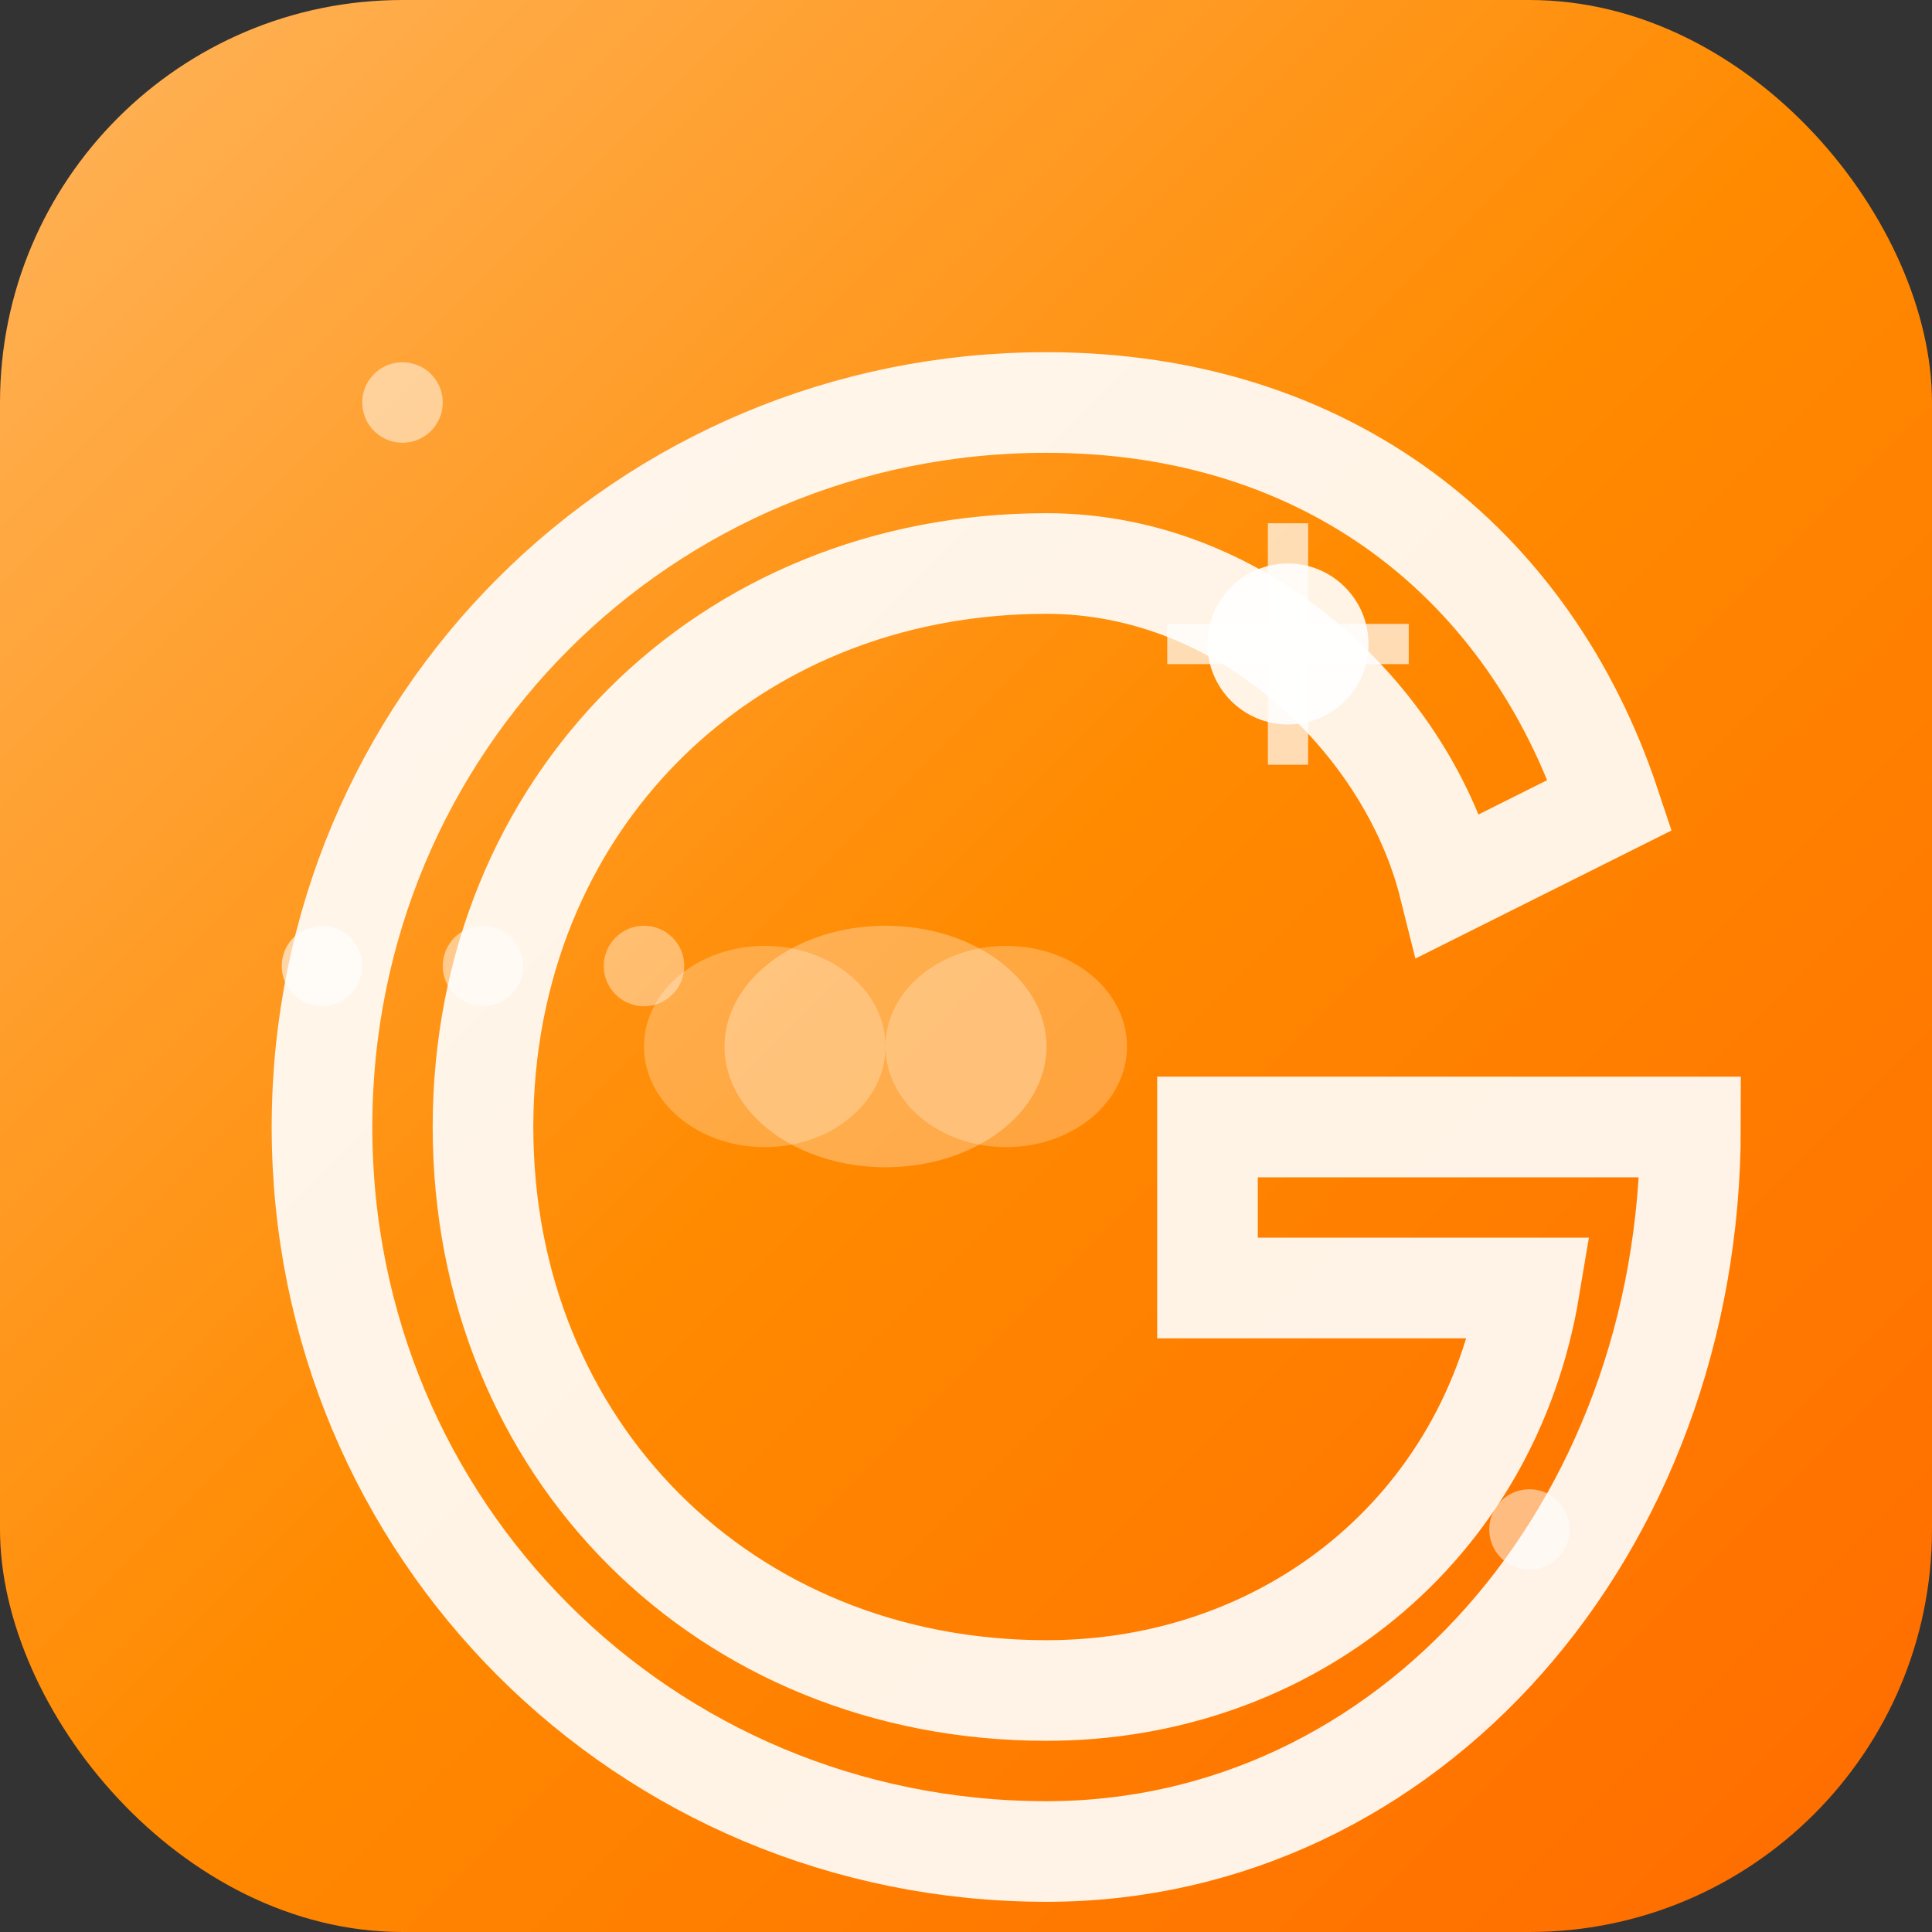 <svg width="48" height="48" viewBox="0 0 48 48" fill="none" xmlns="http://www.w3.org/2000/svg">
  <rect x="0" y="0" width="48" height="48" fill="#333333" stroke="none"/>
  <rect width="48" height="48" rx="10" fill="url(#gitpod-gradient)"/>
  
  <!-- Gitpod/Ona logo: G shape with cloud and AI elements -->
  <g transform="translate(24, 24)">
    <!-- Main G shape -->
    <path d="M 2 -10 C -6 -10 -12 -4 -12 4 C -12 12 -6 18 2 18 C 8 18 13 14 14 8 L 6 8 L 6 4 L 18 4 C 18 14 11 22 2 22 C -8 22 -16 14 -16 4 C -16 -6 -8 -14 2 -14 C 9 -14 14 -10 16 -4 L 12 -2 C 11 -6 7 -10 2 -10 Z" 
          fill="none" stroke="white" stroke-width="2.5" opacity="0.9"/>
    
    <!-- Cloud element inside G -->
    <g transform="translate(-2, 2)">
      <ellipse cx="0" cy="0" rx="4" ry="3" fill="white" opacity="0.3"/>
      <ellipse cx="-3" cy="0" rx="3" ry="2.5" fill="white" opacity="0.25"/>
      <ellipse cx="3" cy="0" rx="3" ry="2.5" fill="white" opacity="0.25"/>
    </g>
    
    <!-- AI sparkle -->
    <g transform="translate(8, -8)">
      <circle cx="0" cy="0" r="2" fill="white" opacity="0.9"/>
      <path d="M -3 0 L 3 0 M 0 -3 L 0 3" stroke="white" stroke-width="1" opacity="0.7"/>
    </g>
  </g>
  
  <!-- Speed dots for instant boot -->
  <circle cx="8" cy="24" r="1" fill="white" opacity="0.6"/>
  <circle cx="12" cy="24" r="1" fill="white" opacity="0.5"/>
  <circle cx="16" cy="24" r="1" fill="white" opacity="0.4"/>
  
  <!-- Corner accents -->
  <circle cx="10" cy="10" r="1" fill="white" opacity="0.5"/>
  <circle cx="38" cy="38" r="1" fill="white" opacity="0.5"/>
  
  <defs>
    <linearGradient id="gitpod-gradient" x1="0" y1="0" x2="48" y2="48" gradientUnits="userSpaceOnUse">
      <stop stop-color="#FFB45B"/>
      <stop offset="0.5" stop-color="#FF8A00"/>
      <stop offset="1" stop-color="#FF6B00"/>
    </linearGradient>
  </defs>
</svg>
